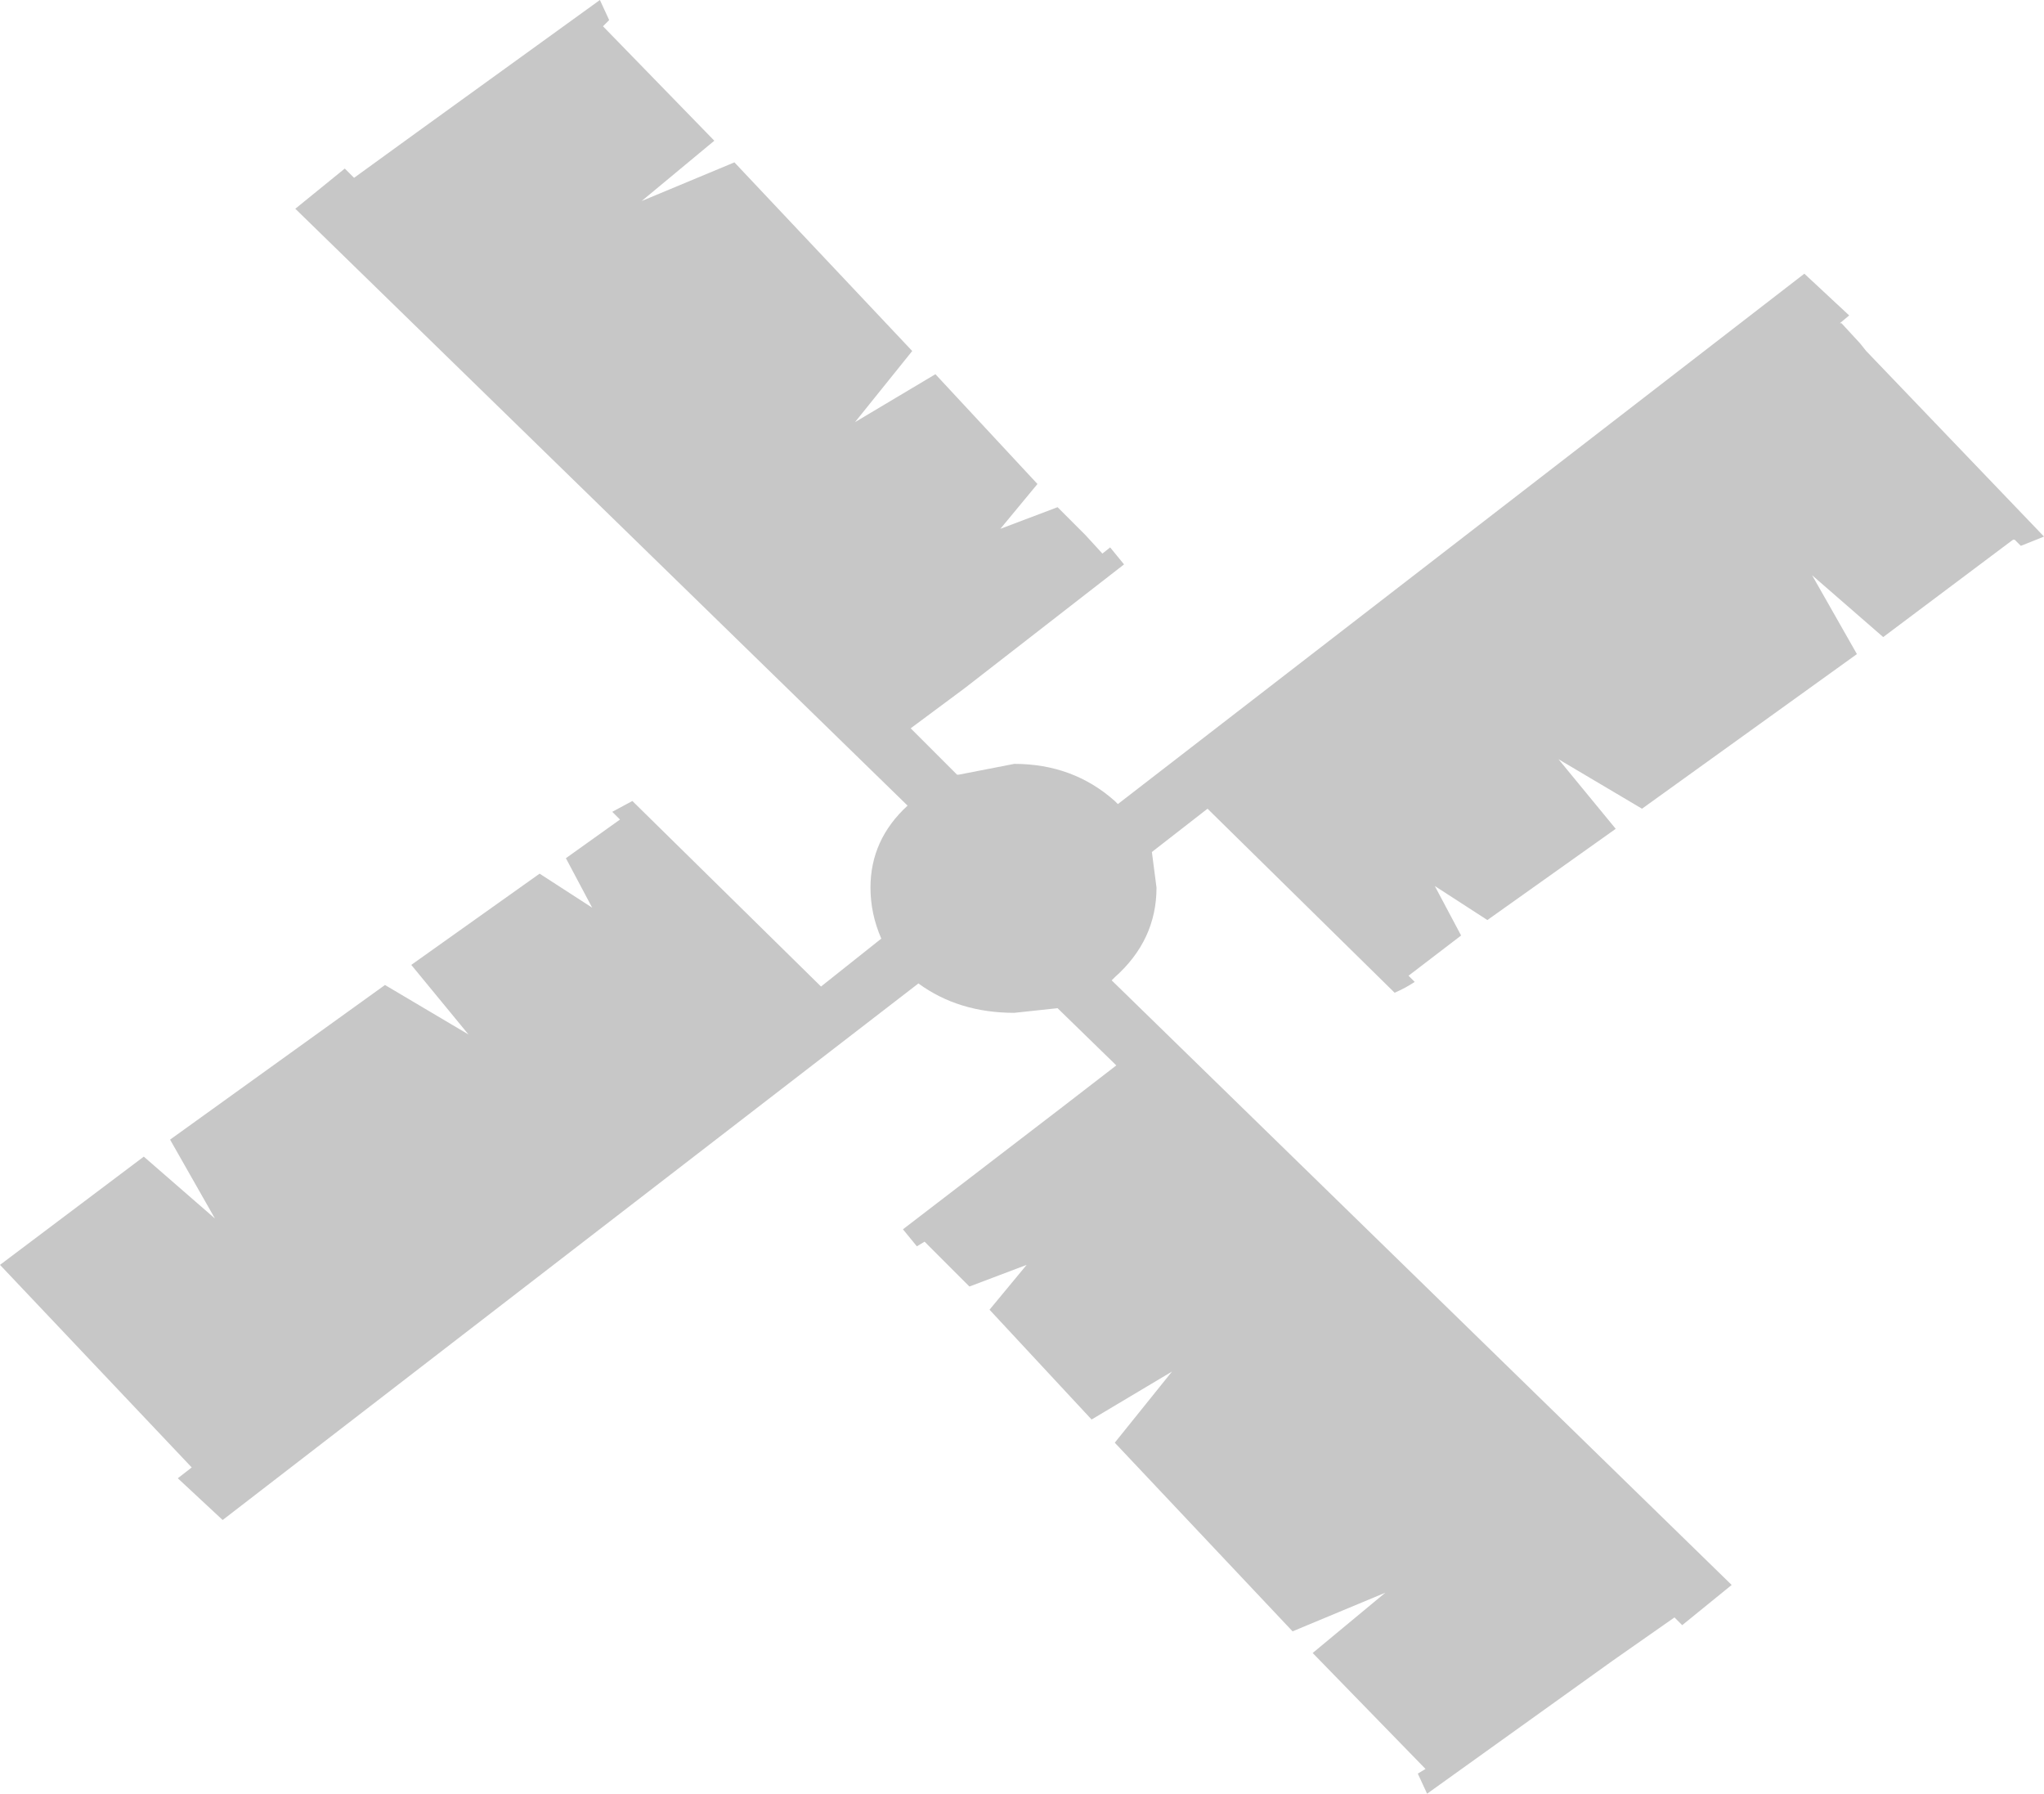 <?xml version="1.0" encoding="UTF-8" standalone="no"?>
<svg xmlns:xlink="http://www.w3.org/1999/xlink" height="58.0px" width="66.1px" xmlns="http://www.w3.org/2000/svg">
  <g transform="matrix(1.0, 0.0, 0.0, 1.0, 10.3, 24.95)">
    <path d="M10.45 -18.45 L13.45 -19.7 19.2 -13.6 17.35 -11.3 19.95 -12.85 23.25 -9.3 22.05 -7.85 23.9 -8.55 24.65 -7.8 24.8 -7.65 25.35 -7.05 25.6 -7.25 26.05 -6.7 20.9 -2.7 19.15 -1.4 20.65 0.1 20.7 0.1 22.5 -0.25 Q24.4 -0.25 25.75 0.95 L25.85 1.05 48.05 -16.1 49.5 -14.75 49.2 -14.5 49.25 -14.5 49.85 -13.85 50.05 -13.6 55.8 -7.6 55.05 -7.3 54.85 -7.5 54.8 -7.5 50.6 -4.35 48.3 -6.35 49.75 -3.8 42.8 1.2 40.1 -0.4 41.95 1.85 37.8 4.8 36.1 3.7 36.95 5.3 35.25 6.6 35.45 6.8 Q35.15 7.0 34.8 7.15 L28.75 1.2 26.95 2.6 27.1 3.75 Q27.1 5.45 25.75 6.65 L25.65 6.75 45.7 26.3 44.1 27.6 43.85 27.35 41.85 28.75 35.85 33.05 35.55 32.4 35.8 32.25 32.15 28.5 34.5 26.55 31.5 27.8 25.75 21.7 27.6 19.4 25.0 20.95 21.7 17.4 22.9 15.95 21.05 16.65 20.35 15.95 20.15 15.75 19.6 15.2 19.35 15.35 18.9 14.8 24.05 10.85 25.8 9.5 23.9 7.65 22.5 7.8 Q20.7 7.8 19.4 6.85 L-3.1 24.2 -4.55 22.85 -4.1 22.5 -10.3 15.95 -5.65 12.45 -3.35 14.45 -4.8 11.9 2.15 6.9 4.85 8.5 3.0 6.25 7.15 3.3 8.85 4.4 8.0 2.8 9.75 1.55 9.5 1.3 10.15 0.95 16.2 6.9 16.25 6.95 18.2 5.4 Q17.85 4.6 17.85 3.75 17.85 2.2 19.05 1.1 L-0.75 -18.2 0.85 -19.5 1.15 -19.2 3.15 -20.65 9.1 -24.95 9.4 -24.3 9.2 -24.1 12.8 -20.4 10.45 -18.45" fill="#000000" fill-opacity="0.22" fill-rule="evenodd" stroke="none"/>
  </g>
</svg>
